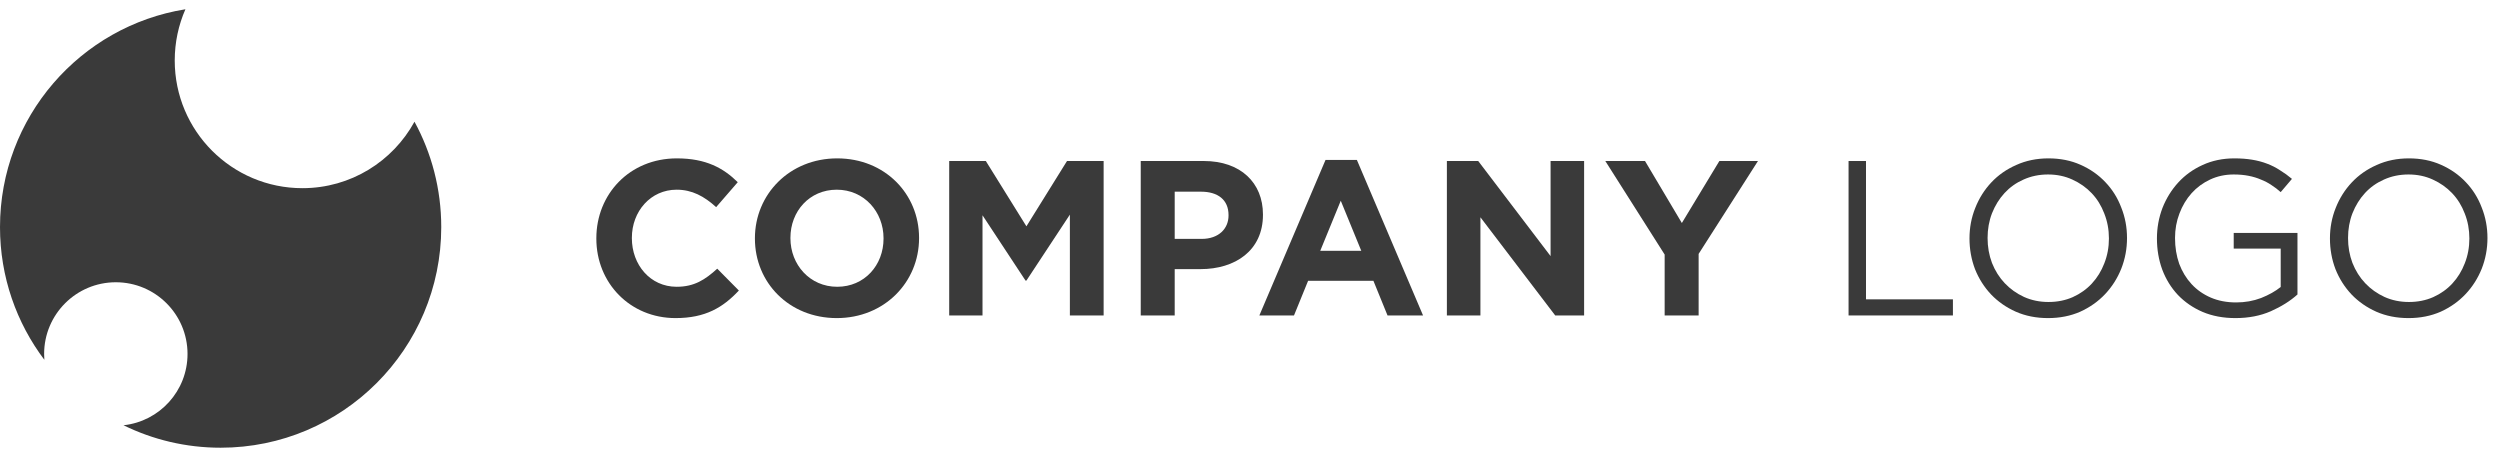 <svg width="186" height="34" viewBox="0 0 186 34" fill="none" xmlns="http://www.w3.org/2000/svg">
<path d="M185.067 17.708C185.067 18.507 184.925 19.267 184.641 19.99C184.356 20.701 183.957 21.33 183.442 21.877C182.928 22.424 182.31 22.862 181.588 23.191C180.865 23.508 180.067 23.666 179.191 23.666C178.316 23.666 177.517 23.508 176.795 23.191C176.083 22.873 175.471 22.446 174.956 21.91C174.442 21.363 174.042 20.734 173.758 20.023C173.484 19.3 173.348 18.54 173.348 17.741C173.348 16.942 173.49 16.187 173.774 15.476C174.059 14.754 174.458 14.119 174.973 13.572C175.487 13.024 176.105 12.592 176.827 12.275C177.55 11.947 178.348 11.783 179.224 11.783C180.099 11.783 180.893 11.941 181.604 12.258C182.326 12.576 182.944 13.008 183.459 13.555C183.973 14.091 184.367 14.721 184.641 15.443C184.925 16.154 185.067 16.909 185.067 17.708ZM183.721 17.741C183.721 17.084 183.607 16.466 183.377 15.886C183.158 15.306 182.846 14.803 182.441 14.376C182.036 13.949 181.555 13.61 180.997 13.358C180.45 13.107 179.848 12.981 179.191 12.981C178.535 12.981 177.927 13.107 177.369 13.358C176.822 13.599 176.351 13.933 175.957 14.36C175.564 14.786 175.252 15.29 175.022 15.87C174.803 16.439 174.694 17.052 174.694 17.708C174.694 18.365 174.803 18.983 175.022 19.563C175.252 20.143 175.569 20.646 175.974 21.073C176.379 21.5 176.855 21.839 177.402 22.091C177.96 22.342 178.567 22.468 179.224 22.468C179.88 22.468 180.482 22.348 181.029 22.107C181.588 21.855 182.064 21.516 182.458 21.089C182.851 20.663 183.158 20.165 183.377 19.596C183.607 19.016 183.721 18.398 183.721 17.741Z" fill="#3A3A3A"/>
<path d="M170.932 21.91C170.396 22.392 169.733 22.808 168.946 23.158C168.169 23.497 167.293 23.666 166.319 23.666C165.411 23.666 164.596 23.513 163.874 23.207C163.162 22.901 162.549 22.479 162.035 21.943C161.532 21.407 161.143 20.778 160.87 20.055C160.607 19.333 160.476 18.562 160.476 17.741C160.476 16.953 160.613 16.198 160.886 15.476C161.171 14.754 161.565 14.119 162.068 13.572C162.571 13.024 163.173 12.592 163.874 12.275C164.585 11.947 165.373 11.783 166.237 11.783C166.719 11.783 167.156 11.815 167.55 11.881C167.955 11.947 168.327 12.045 168.667 12.177C169.017 12.308 169.34 12.472 169.635 12.669C169.941 12.855 170.237 13.068 170.521 13.309L169.684 14.294C169.465 14.097 169.236 13.922 168.995 13.769C168.754 13.604 168.491 13.468 168.207 13.358C167.933 13.238 167.627 13.145 167.288 13.079C166.959 13.014 166.593 12.981 166.188 12.981C165.553 12.981 164.968 13.107 164.432 13.358C163.895 13.61 163.436 13.949 163.053 14.376C162.67 14.803 162.369 15.306 162.15 15.886C161.931 16.455 161.822 17.062 161.822 17.708C161.822 18.398 161.926 19.038 162.134 19.629C162.353 20.209 162.659 20.712 163.053 21.139C163.447 21.565 163.923 21.899 164.481 22.14C165.039 22.381 165.668 22.501 166.369 22.501C167.025 22.501 167.643 22.392 168.223 22.173C168.803 21.943 169.29 21.669 169.684 21.352V18.496H166.188V17.331H170.932V21.91Z" fill="#3A3A3A"/>
<path d="M158.25 17.708C158.25 18.507 158.108 19.267 157.823 19.99C157.539 20.701 157.139 21.33 156.625 21.877C156.111 22.424 155.492 22.862 154.77 23.191C154.048 23.508 153.249 23.666 152.374 23.666C151.498 23.666 150.699 23.508 149.977 23.191C149.266 22.873 148.653 22.446 148.139 21.91C147.624 21.363 147.225 20.734 146.94 20.023C146.667 19.3 146.53 18.54 146.53 17.741C146.53 16.942 146.672 16.187 146.957 15.476C147.241 14.754 147.641 14.119 148.155 13.572C148.669 13.024 149.288 12.592 150.01 12.275C150.732 11.947 151.531 11.783 152.406 11.783C153.282 11.783 154.075 11.941 154.786 12.258C155.509 12.576 156.127 13.008 156.641 13.555C157.156 14.091 157.55 14.721 157.823 15.443C158.108 16.154 158.25 16.909 158.25 17.708ZM156.904 17.741C156.904 17.084 156.789 16.466 156.559 15.886C156.34 15.306 156.028 14.803 155.624 14.376C155.219 13.949 154.737 13.61 154.179 13.358C153.632 13.107 153.03 12.981 152.374 12.981C151.717 12.981 151.11 13.107 150.552 13.358C150.004 13.599 149.534 13.933 149.14 14.36C148.746 14.786 148.434 15.29 148.204 15.87C147.985 16.439 147.876 17.052 147.876 17.708C147.876 18.365 147.985 18.983 148.204 19.563C148.434 20.143 148.751 20.646 149.156 21.073C149.561 21.5 150.037 21.839 150.584 22.091C151.143 22.342 151.75 22.468 152.406 22.468C153.063 22.468 153.665 22.348 154.212 22.107C154.77 21.855 155.246 21.516 155.64 21.089C156.034 20.663 156.34 20.165 156.559 19.596C156.789 19.016 156.904 18.398 156.904 17.741Z" fill="#3A3A3A"/>
<path d="M137.533 23.47V11.979H138.83V22.271H145.297V23.47H137.533Z" fill="#3A3A3A"/>
<path d="M130.793 11.979L126.378 18.89V23.47H123.85V18.939L119.435 11.979H122.389L125.13 16.592L127.921 11.979H130.793Z" fill="#3A3A3A"/>
<path d="M117.858 23.47H115.708L110.143 16.165V23.47H107.648V11.979H109.979L115.363 19.054V11.979H117.858V23.47Z" fill="#3A3A3A"/>
<path d="M105.875 23.47H103.232L102.182 20.892H97.323L96.273 23.47H93.696L98.62 11.897H100.951L105.875 23.47ZM101.279 18.66L99.753 14.934L98.226 18.66H101.279Z" fill="#3A3A3A"/>
<path d="M93.964 15.985C93.964 18.644 91.896 20.023 89.319 20.023H87.398V23.47H84.871V11.979H89.565C92.306 11.979 93.964 13.604 93.964 15.952V15.985ZM91.403 16.034V16.001C91.403 14.868 90.615 14.261 89.352 14.261H87.398V17.774H89.401C90.665 17.774 91.403 17.019 91.403 16.034Z" fill="#3A3A3A"/>
<path d="M82.11 23.47H79.599V15.968L76.365 20.876H76.299L73.099 16.017V23.47H70.62V11.979H73.345L76.365 16.838L79.385 11.979H82.11V23.47Z" fill="#3A3A3A"/>
<path d="M68.378 17.724C68.378 20.991 65.801 23.666 62.255 23.666C58.71 23.666 56.166 21.024 56.166 17.757V17.724C56.166 14.458 58.743 11.783 62.288 11.783C65.834 11.783 68.378 14.425 68.378 17.692V17.724ZM65.735 17.757V17.724C65.735 15.755 64.291 14.113 62.255 14.113C60.22 14.113 58.808 15.722 58.808 17.692V17.724C58.808 19.694 60.253 21.336 62.288 21.336C64.323 21.336 65.735 19.727 65.735 17.757Z" fill="#3A3A3A"/>
<path d="M54.971 21.615C53.79 22.879 52.477 23.666 50.261 23.666C46.879 23.666 44.368 21.057 44.368 17.757V17.724C44.368 14.458 46.83 11.783 50.359 11.783C52.526 11.783 53.822 12.505 54.889 13.555L53.281 15.41C52.394 14.606 51.492 14.113 50.343 14.113C48.406 14.113 47.011 15.722 47.011 17.692V17.724C47.011 19.694 48.373 21.336 50.343 21.336C51.656 21.336 52.46 20.81 53.363 19.99L54.971 21.615Z" fill="#3A3A3A"/>
<path fill-rule="evenodd" clip-rule="evenodd" d="M13.795 0.689C5.975 1.944 0 8.722 0 16.896C0 20.602 1.228 24.022 3.3 26.769C3.289 26.626 3.283 26.481 3.283 26.334C3.283 23.388 5.671 21 8.617 21C11.564 21 13.952 23.388 13.952 26.334C13.952 29.087 11.867 31.353 9.189 31.639C11.369 32.709 13.822 33.31 16.414 33.31C25.48 33.31 32.829 25.961 32.829 16.896C32.829 14.056 32.108 11.385 30.838 9.056C29.225 12.002 26.096 14 22.5 14C17.253 14 13 9.747 13 4.5C13 3.145 13.284 1.856 13.795 0.689Z" fill="#3A3A3A"/>
</svg>
